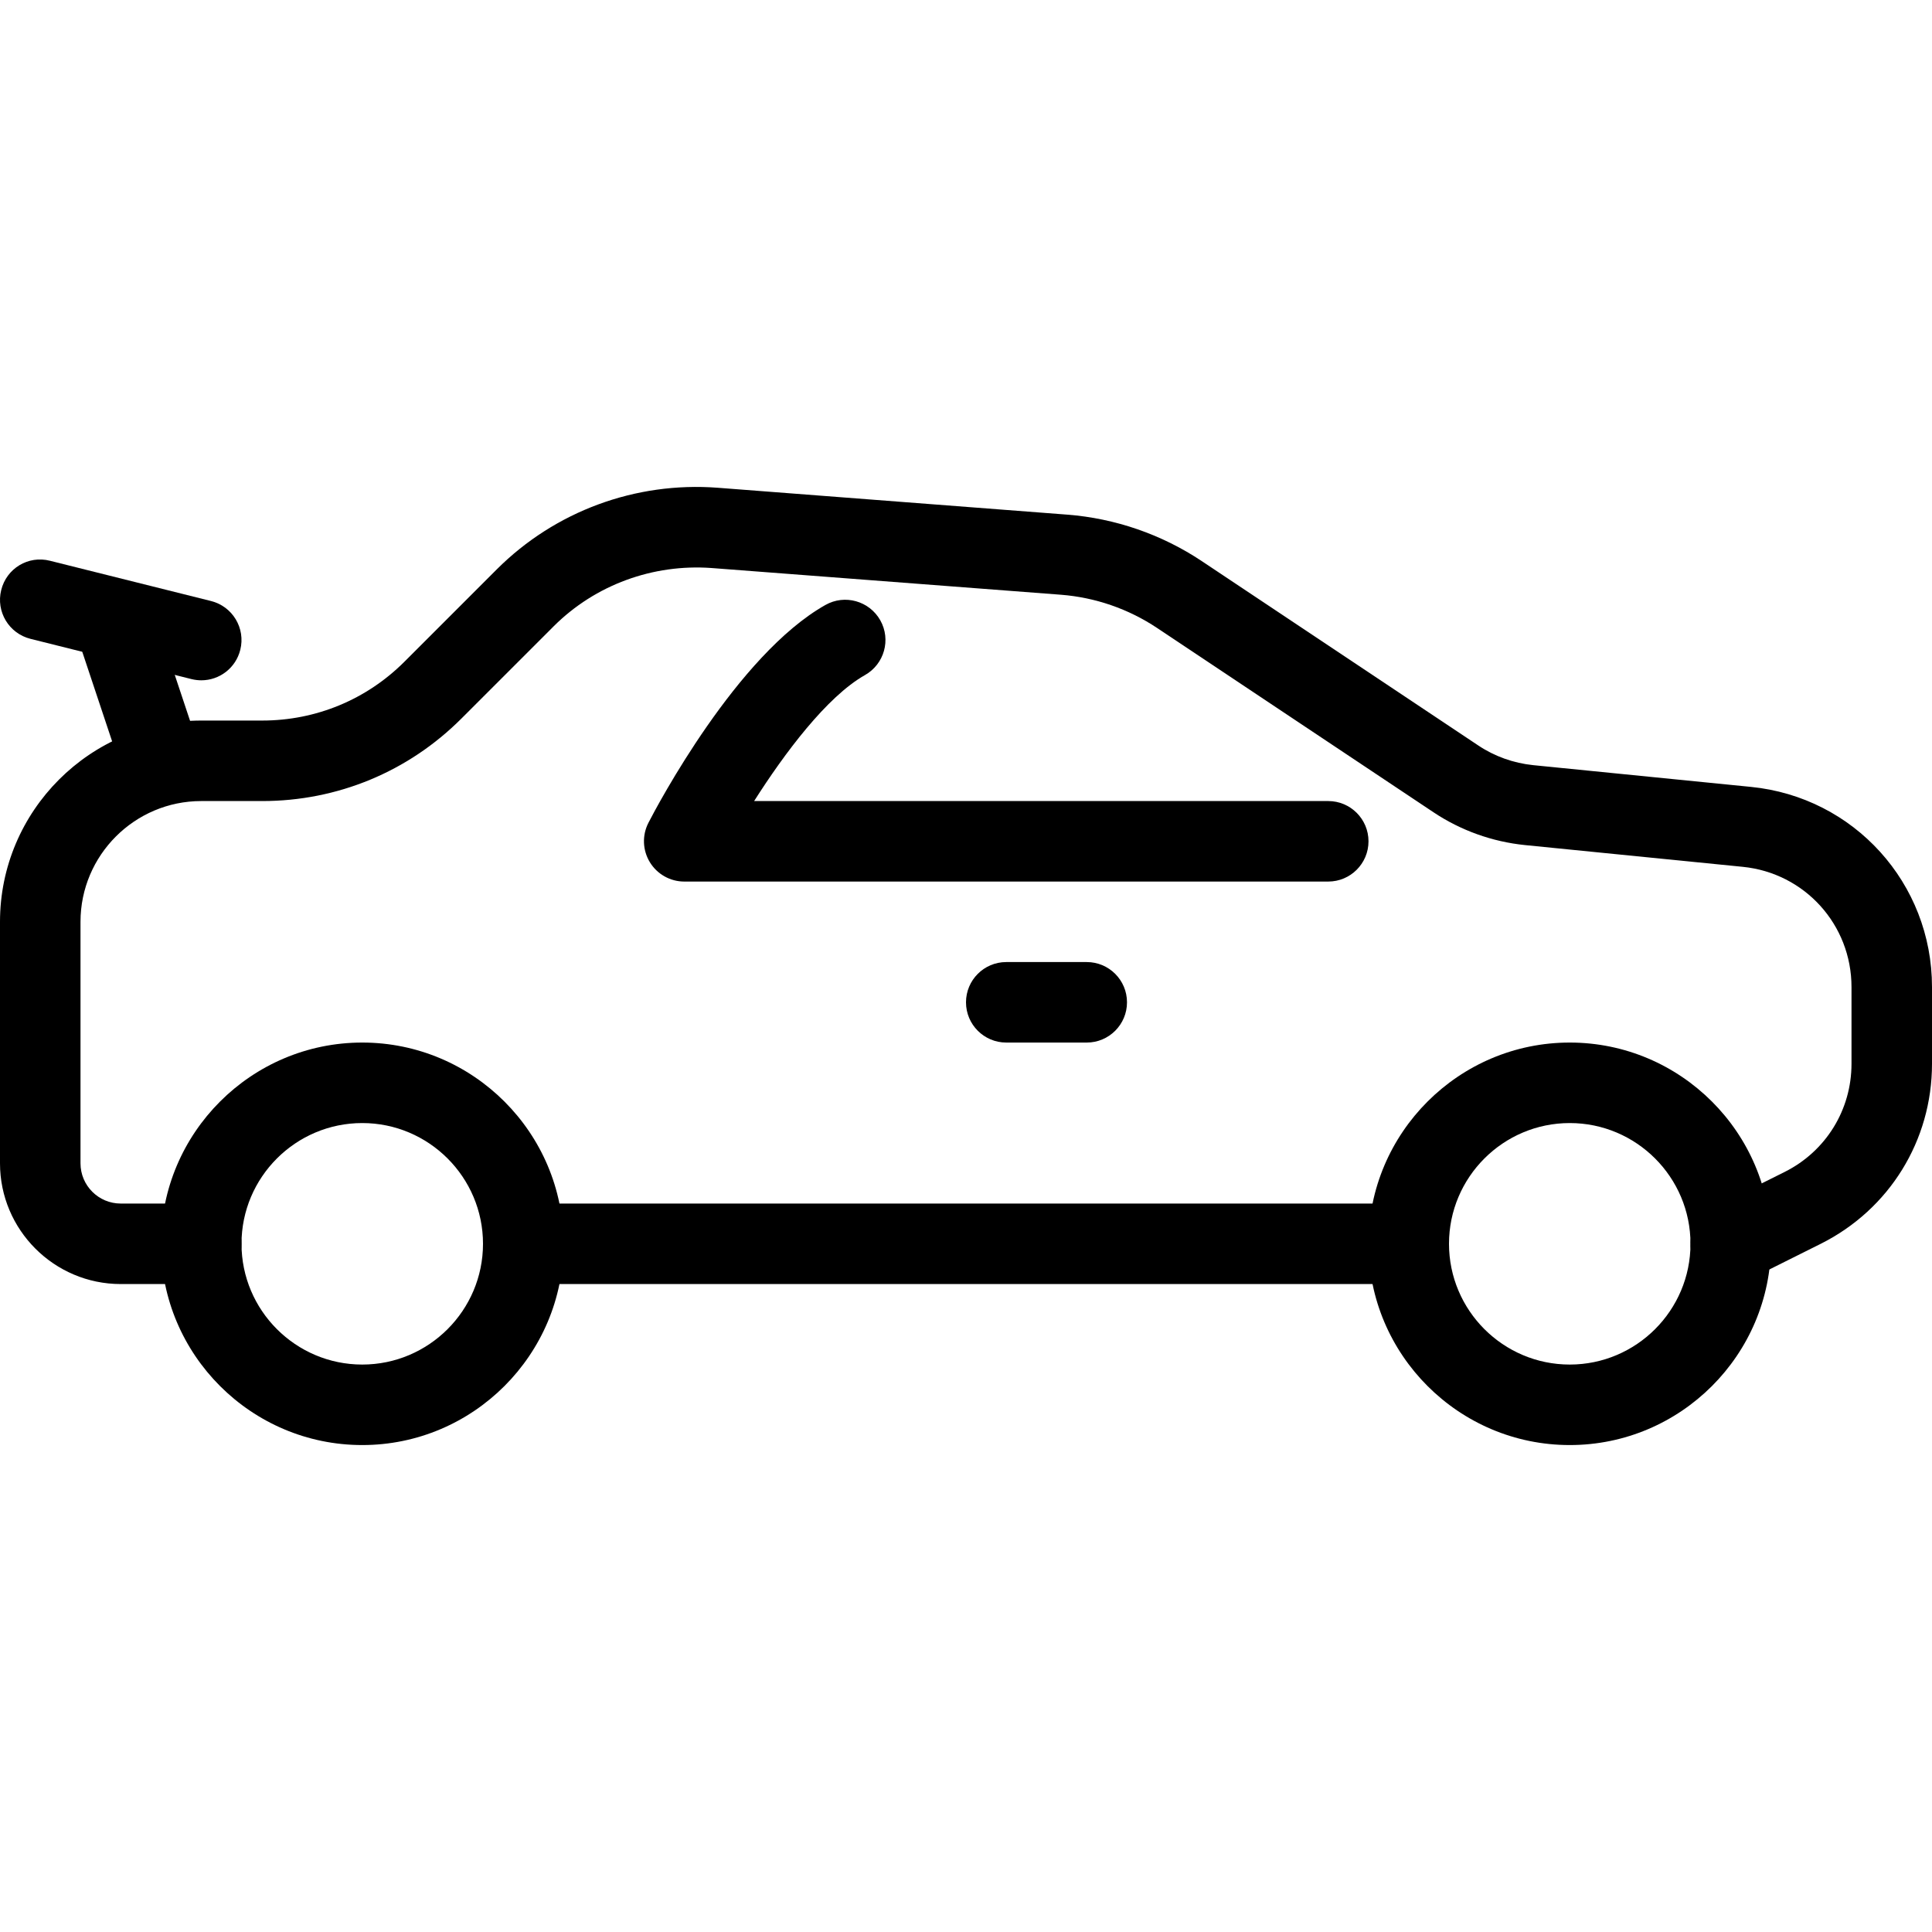 <?xml version="1.0" encoding="iso-8859-1"?>
<!-- Generator: Adobe Illustrator 19.0.0, SVG Export Plug-In . SVG Version: 6.00 Build 0)  -->
<svg version="1.1" id="Layer_1" xmlns="http://www.w3.org/2000/svg" xmlns:xlink="http://www.w3.org/1999/xlink" x="0px" y="0px"
	 viewBox="0 0 24 24" style="enable-background:new 0 0 24 24;" xml:space="preserve">
<g>
	<g>
		<path d="M4.5,17.951c-1.378,0-2.5-1.122-2.5-2.5s1.122-2.5,2.5-2.5s2.5,1.122,2.5,2.5S5.878,17.951,4.5,17.951z M4.5,13.951
			c-0.827,0-1.5,0.673-1.5,1.5c0,0.827,0.673,1.5,1.5,1.5s1.5-0.673,1.5-1.5C6,14.624,5.327,13.951,4.5,13.951z"/>
	</g>
	<g>
		<path d="M19.5,17.951c-1.378,0-2.5-1.122-2.5-2.5s1.122-2.5,2.5-2.5s2.5,1.122,2.5,2.5S20.878,17.951,19.5,17.951z M19.5,13.951
			c-0.827,0-1.5,0.673-1.5,1.5c0,0.827,0.673,1.5,1.5,1.5s1.5-0.673,1.5-1.5C21,14.624,20.327,13.951,19.5,13.951z"/>
	</g>
	<g>
		<path d="M17.5,15.951h-11c-0.276,0-0.5-0.224-0.5-0.5s0.224-0.5,0.5-0.5h11c0.276,0,0.5,0.224,0.5,0.5S17.776,15.951,17.5,15.951z
			"/>
	</g>
	<g>
		<path d="M16.5,10.951h-8c-0.174,0-0.336-0.091-0.427-0.24c-0.091-0.149-0.098-0.334-0.018-0.49
			c0.109-0.212,1.101-2.088,2.199-2.706c0.24-0.136,0.545-0.05,0.681,0.19c0.136,0.241,0.05,0.545-0.19,0.681
			C10.27,8.654,9.743,9.361,9.368,9.951H16.5c0.276,0,0.5,0.224,0.5,0.5S16.776,10.951,16.5,10.951z"/>
	</g>
	<g>
		<path d="M13.5,12.951h-1c-0.276,0-0.5-0.224-0.5-0.5s0.224-0.5,0.5-0.5h1c0.276,0,0.5,0.224,0.5,0.5S13.776,12.951,13.5,12.951z"
			/>
	</g>
	<g>
		<path d="M21.501,15.951c-0.184,0-0.36-0.101-0.448-0.276c-0.124-0.247-0.023-0.547,0.224-0.671l0.895-0.447
			C22.682,14.301,23,13.787,23,13.215v-0.954c0-0.774-0.581-1.416-1.351-1.493l-2.704-0.27c-0.406-0.041-0.8-0.182-1.138-0.408
			l-3.433-2.289c-0.355-0.237-0.769-0.38-1.195-0.413L8.837,7.056C8.112,7.004,7.395,7.264,6.878,7.78L5.732,8.926
			c-0.661,0.661-1.54,1.025-2.475,1.025H2.5c-0.827,0-1.5,0.673-1.5,1.5v3c0,0.276,0.224,0.5,0.5,0.5h1c0.276,0,0.5,0.224,0.5,0.5
			s-0.224,0.5-0.5,0.5h-1c-0.827,0-1.5-0.673-1.5-1.5v-3c0-1.378,1.122-2.5,2.5-2.5h0.757c0.668,0,1.296-0.26,1.768-0.732
			l1.146-1.146C6.895,6.35,7.895,5.982,8.915,6.059l4.342,0.334c0.597,0.046,1.175,0.246,1.673,0.578l3.433,2.289
			c0.203,0.136,0.439,0.22,0.683,0.245l2.704,0.27C23.032,9.902,24,10.972,24,12.261v0.954c0,0.953-0.529,1.809-1.382,2.236
			l-0.895,0.447C21.652,15.934,21.576,15.951,21.501,15.951z"/>
	</g>
	<g>
		<path d="M2.501,8.451c-0.04,0-0.081-0.005-0.122-0.015l-2-0.5C0.111,7.869-0.052,7.598,0.015,7.33
			c0.066-0.269,0.336-0.433,0.606-0.364l2,0.5c0.268,0.067,0.431,0.338,0.364,0.606C2.928,8.3,2.725,8.451,2.501,8.451z"/>
	</g>
	<g>
		<path d="M2,9.951c-0.209,0-0.404-0.132-0.474-0.342l-0.5-1.5C0.939,7.847,1.08,7.564,1.342,7.477
			C1.607,7.39,1.887,7.531,1.974,7.793l0.5,1.5C2.562,9.555,2.42,9.838,2.158,9.925C2.105,9.943,2.052,9.951,2,9.951z"/>
	</g>
</g>
<g>
</g>
<g>
</g>
<g>
</g>
<g>
</g>
<g>
</g>
<g>
</g>
<g>
</g>
<g>
</g>
<g>
</g>
<g>
</g>
<g>
</g>
<g>
</g>
<g>
</g>
<g>
</g>
<g>
</g>
</svg>
